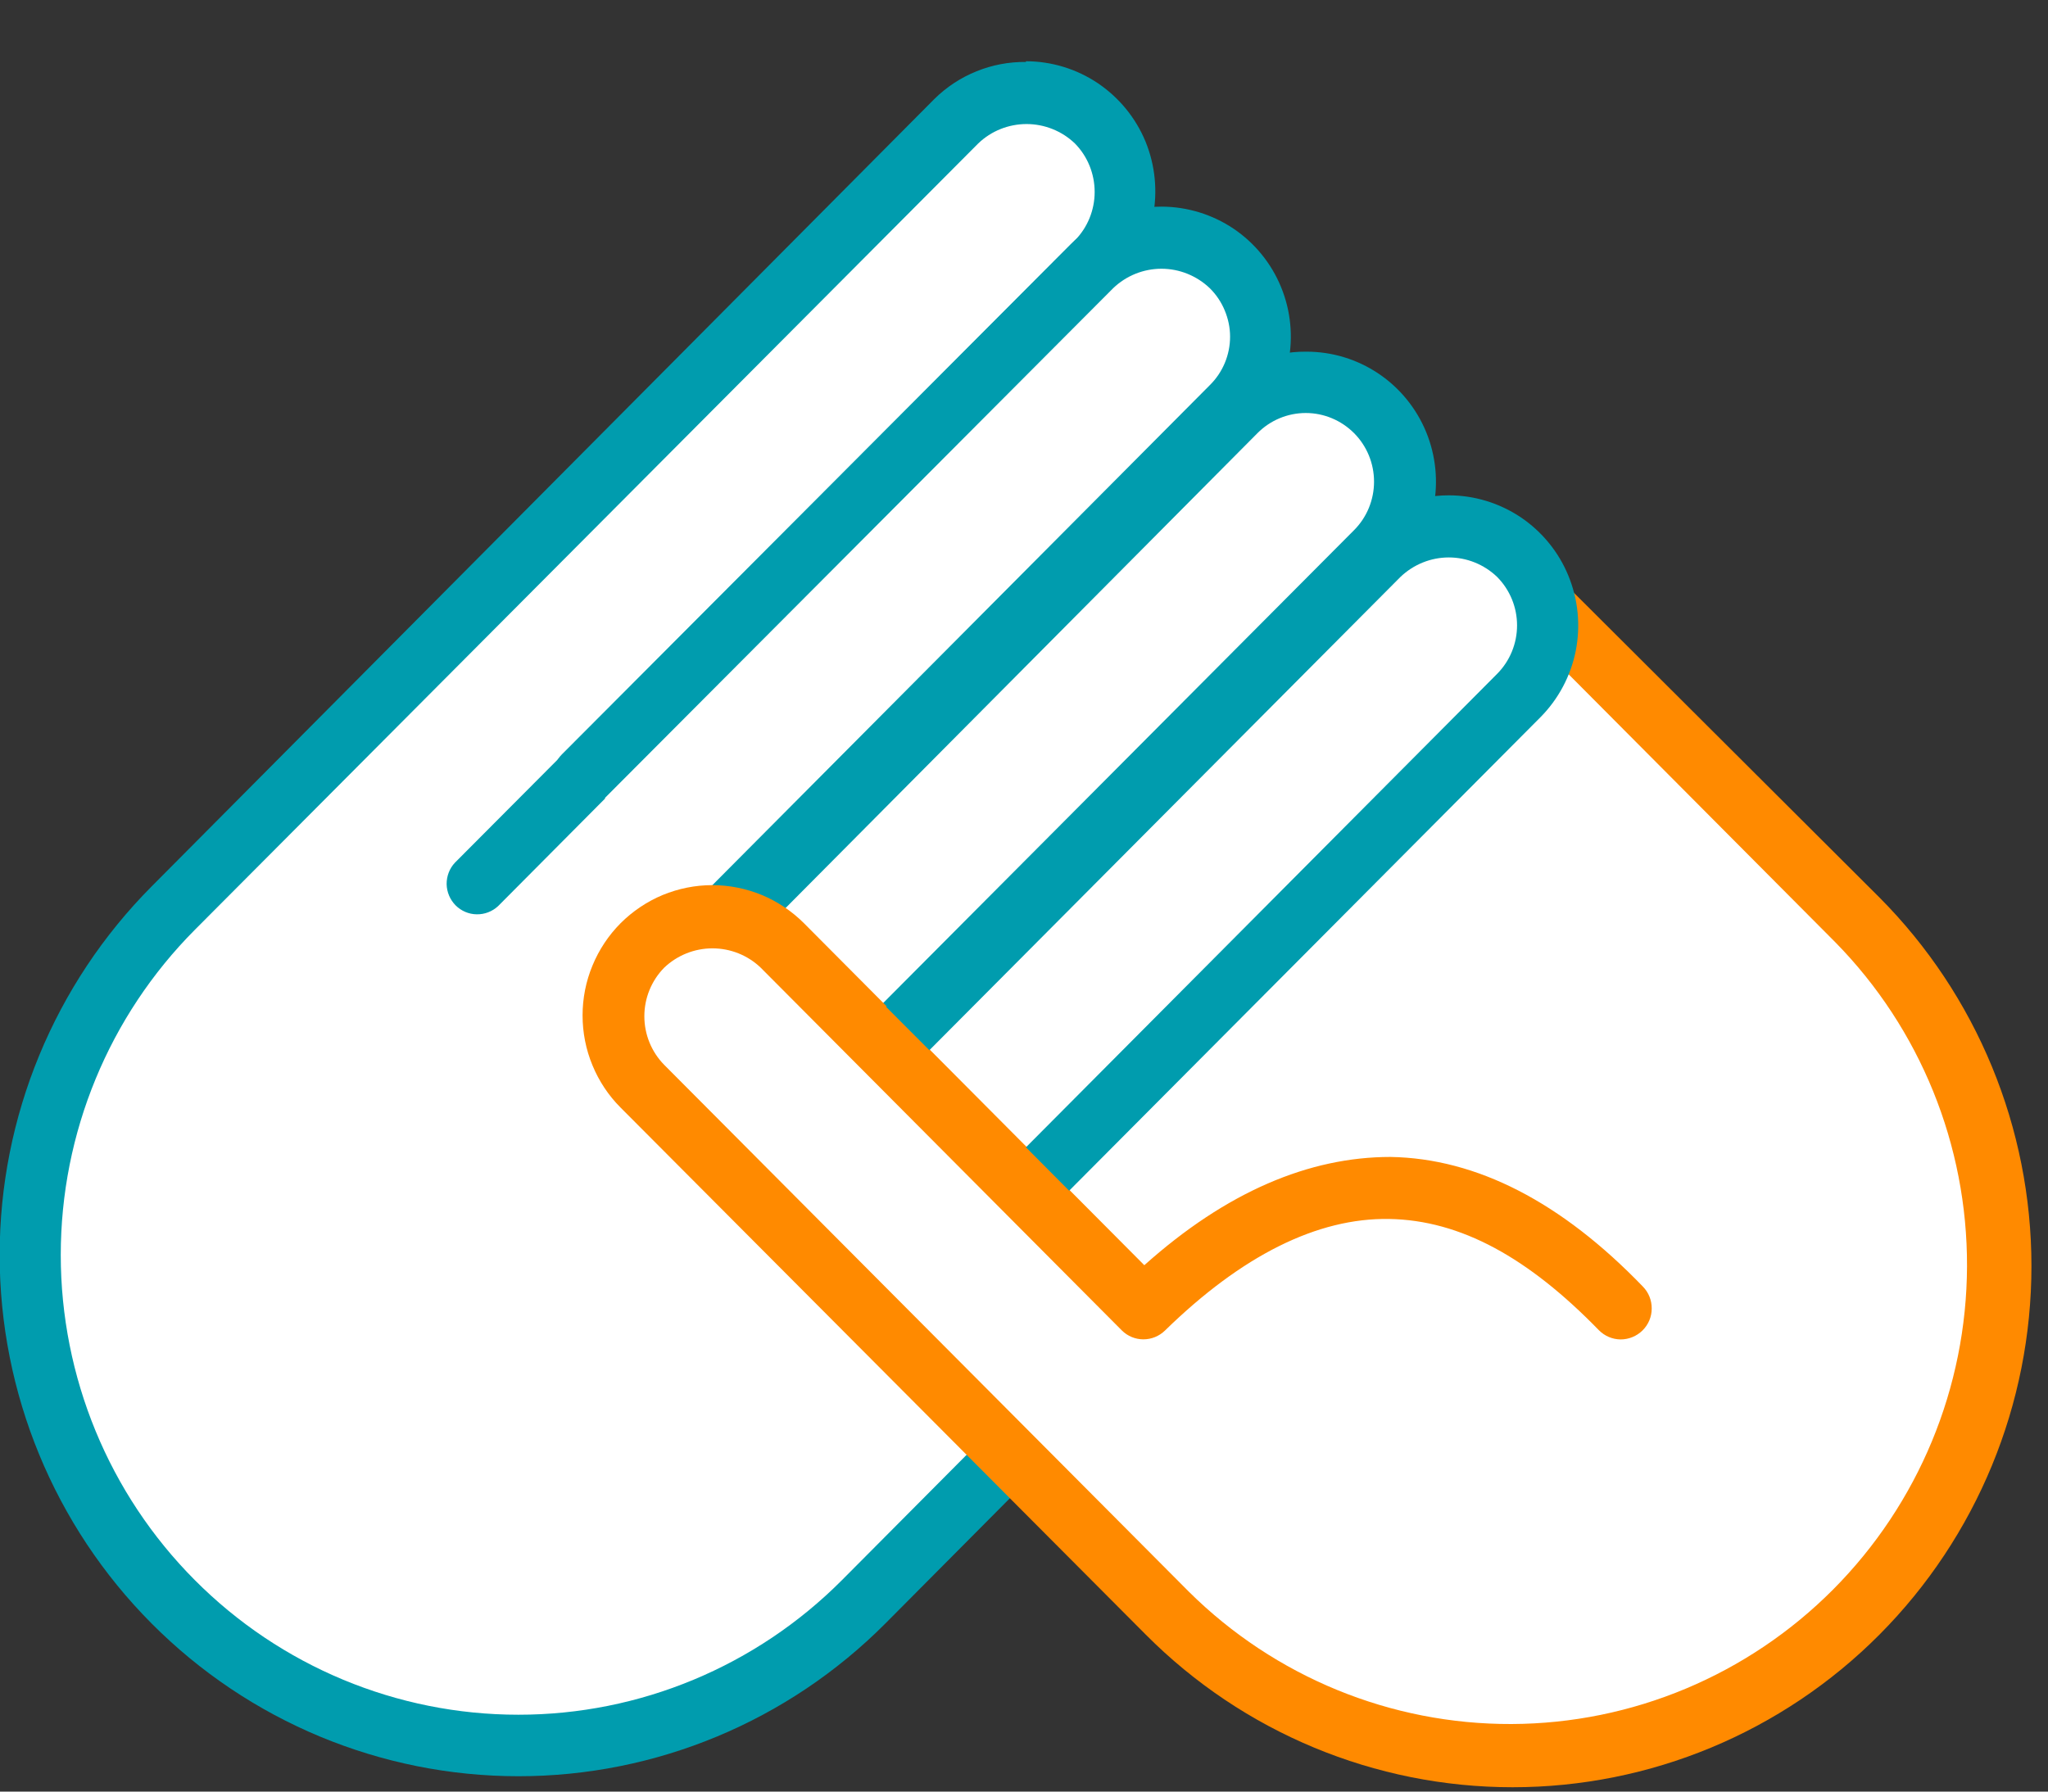 <svg width="24" height="21" viewBox="0 0 24 21" fill="none" xmlns="http://www.w3.org/2000/svg">
  <rect x="0" y="0" width="24" height="21" fill="#333333" stroke="none"/>
  <path d="M4.595 10.402L13.496 4.688L18.87 8.307L20.088 16.803L12.966 16.083L4.595 10.402Z"
    fill="white" />
  <path
    d="M5.584 10.366L12.842 3.08C13.059 2.861 13.181 2.565 13.181 2.257C13.181 1.948 13.059 1.652 12.842 1.434C12.625 1.216 12.33 1.094 12.023 1.094C11.716 1.094 11.421 1.216 11.204 1.434L2.03 10.645C1.499 11.178 1.078 11.811 0.791 12.508C0.503 13.205 0.355 13.952 0.355 14.707C0.355 15.461 0.503 16.208 0.791 16.905C1.078 17.602 1.499 18.235 2.03 18.769C2.561 19.302 3.191 19.726 3.885 20.015C4.578 20.303 5.322 20.452 6.073 20.452C6.823 20.452 7.567 20.303 8.26 20.015C8.954 19.726 9.584 19.302 10.115 18.769L11.591 17.283"
    fill="white" />
  <path
    d="M12.023 0.726C11.824 0.724 11.627 0.761 11.443 0.836C11.259 0.91 11.092 1.02 10.95 1.16L1.777 10.39C0.637 11.536 -0.004 13.09 -0.004 14.71C-0.004 16.331 0.637 17.885 1.777 19.03C2.917 20.176 4.463 20.82 6.076 20.82C7.688 20.82 9.234 20.176 10.375 19.03L11.851 17.545C11.914 17.477 11.948 17.386 11.947 17.293C11.945 17.2 11.908 17.111 11.842 17.045C11.776 16.979 11.688 16.941 11.595 16.939C11.502 16.938 11.412 16.972 11.344 17.036L9.866 18.522C8.86 19.532 7.496 20.1 6.074 20.099C4.651 20.099 3.287 19.531 2.282 18.52C1.276 17.51 0.712 16.139 0.712 14.71C0.712 13.28 1.277 11.91 2.283 10.899L11.464 1.681C11.616 1.535 11.819 1.454 12.03 1.454C12.24 1.454 12.443 1.535 12.596 1.681C12.745 1.832 12.828 2.037 12.828 2.25C12.828 2.463 12.745 2.667 12.596 2.818L5.331 10.112C5.267 10.18 5.233 10.271 5.234 10.364C5.236 10.457 5.274 10.546 5.339 10.612C5.405 10.678 5.494 10.716 5.586 10.717C5.679 10.719 5.769 10.684 5.837 10.621L13.095 3.32C13.307 3.107 13.451 2.835 13.51 2.54C13.568 2.244 13.538 1.938 13.424 1.659C13.309 1.381 13.114 1.143 12.865 0.975C12.616 0.808 12.322 0.718 12.023 0.718V0.726Z"
    fill="#009CAE" />
  <path
    d="M8.483 10.748L14.43 4.76C14.647 4.541 14.768 4.245 14.768 3.937C14.768 3.628 14.647 3.332 14.43 3.114C14.212 2.896 13.918 2.774 13.611 2.774C13.304 2.774 13.009 2.896 12.791 3.114L6.84 9.106"
    fill="white" />
  <path
    d="M13.613 2.422C13.414 2.422 13.217 2.461 13.033 2.538C12.848 2.615 12.681 2.727 12.541 2.869L6.587 8.84C6.553 8.873 6.527 8.913 6.508 8.957C6.49 9 6.481 9.047 6.481 9.094C6.481 9.142 6.49 9.189 6.508 9.232C6.527 9.276 6.553 9.316 6.587 9.349C6.654 9.416 6.745 9.453 6.84 9.453C6.935 9.453 7.026 9.416 7.093 9.349L13.045 3.378C13.197 3.232 13.4 3.15 13.611 3.15C13.821 3.15 14.024 3.232 14.177 3.378C14.252 3.452 14.312 3.541 14.352 3.638C14.393 3.736 14.415 3.84 14.415 3.946C14.415 4.052 14.394 4.157 14.353 4.255C14.312 4.353 14.252 4.441 14.177 4.515L8.23 10.494C8.196 10.527 8.17 10.566 8.152 10.61C8.133 10.654 8.124 10.701 8.124 10.748C8.124 10.795 8.133 10.842 8.152 10.886C8.17 10.93 8.196 10.969 8.23 11.002C8.297 11.069 8.388 11.107 8.483 11.107C8.578 11.107 8.669 11.069 8.736 11.002L14.683 5.024C14.895 4.811 15.039 4.54 15.098 4.244C15.156 3.949 15.127 3.643 15.012 3.364C14.898 3.086 14.704 2.848 14.455 2.68C14.206 2.513 13.913 2.423 13.613 2.422Z"
    fill="#009CAE" />
  <path
    d="M10.482 12.133L16.121 6.469C16.337 6.25 16.459 5.954 16.459 5.646C16.459 5.337 16.337 5.041 16.121 4.822C15.903 4.605 15.609 4.482 15.302 4.482C14.994 4.482 14.7 4.605 14.482 4.822L8.836 10.491"
    fill="white" />
  <path
    d="M15.302 4.122C15.102 4.121 14.905 4.16 14.721 4.237C14.537 4.314 14.37 4.426 14.229 4.568L8.598 10.237C8.534 10.305 8.5 10.395 8.502 10.489C8.503 10.582 8.541 10.671 8.606 10.737C8.672 10.803 8.761 10.841 8.853 10.842C8.946 10.844 9.036 10.809 9.104 10.746L14.736 5.077C14.886 4.926 15.089 4.841 15.302 4.841C15.514 4.841 15.717 4.926 15.868 5.077C16.018 5.228 16.102 5.432 16.102 5.646C16.102 5.859 16.018 6.064 15.868 6.214L10.229 11.878C10.161 11.947 10.124 12.041 10.125 12.137C10.126 12.234 10.165 12.327 10.234 12.394C10.302 12.462 10.395 12.5 10.491 12.499C10.588 12.498 10.68 12.459 10.747 12.39L16.384 6.723C16.596 6.51 16.74 6.239 16.799 5.943C16.857 5.647 16.827 5.341 16.712 5.062C16.597 4.784 16.403 4.546 16.154 4.379C15.904 4.211 15.611 4.122 15.311 4.122H15.302Z"
    fill="#009CAE" />
  <path
    d="M18.994 15.342C17.16 13.422 15.295 13.494 13.401 15.342L9.169 11.089C8.951 10.871 8.657 10.749 8.349 10.749C8.042 10.749 7.748 10.871 7.53 11.089C7.314 11.307 7.192 11.603 7.192 11.912C7.192 12.221 7.314 12.517 7.53 12.735L13.68 18.92C14.211 19.453 14.841 19.877 15.534 20.166C16.227 20.454 16.971 20.603 17.721 20.603C18.472 20.603 19.215 20.454 19.908 20.166C20.602 19.877 21.232 19.453 21.762 18.92C22.293 18.387 22.714 17.754 23.002 17.057C23.289 16.36 23.437 15.614 23.437 14.859C23.437 14.105 23.289 13.358 23.002 12.661C22.714 11.965 22.293 11.332 21.762 10.798L18.196 7.208"
    fill="white" />
  <path
    d="M18.196 6.848C18.149 6.848 18.103 6.857 18.059 6.875C18.016 6.893 17.976 6.92 17.943 6.954C17.877 7.021 17.839 7.113 17.839 7.208C17.839 7.303 17.877 7.395 17.943 7.462L21.509 11.046C22.502 12.057 23.056 13.423 23.051 14.844C23.046 16.265 22.482 17.626 21.482 18.631C20.482 19.636 19.127 20.203 17.713 20.208C16.299 20.213 14.94 19.656 13.933 18.658L7.783 12.481C7.634 12.329 7.551 12.125 7.551 11.912C7.551 11.699 7.634 11.495 7.783 11.343C7.936 11.197 8.139 11.116 8.349 11.116C8.56 11.116 8.763 11.197 8.915 11.343L13.148 15.596C13.215 15.662 13.305 15.699 13.399 15.699C13.494 15.699 13.584 15.662 13.652 15.596C14.554 14.715 15.438 14.274 16.279 14.288C17.119 14.302 17.912 14.744 18.736 15.591C18.804 15.66 18.895 15.699 18.991 15.7C19.088 15.7 19.18 15.662 19.248 15.595C19.317 15.527 19.356 15.435 19.356 15.338C19.357 15.242 19.32 15.149 19.252 15.08C18.297 14.089 17.305 13.578 16.295 13.561C15.34 13.561 14.37 13.971 13.41 14.83L9.422 10.822C9.281 10.681 9.113 10.568 8.929 10.491C8.744 10.415 8.547 10.375 8.347 10.375C8.147 10.375 7.95 10.415 7.765 10.491C7.581 10.568 7.413 10.681 7.272 10.822C7.131 10.964 7.019 11.133 6.943 11.318C6.866 11.503 6.827 11.702 6.827 11.902C6.827 12.103 6.866 12.302 6.943 12.487C7.019 12.672 7.131 12.841 7.272 12.982L13.427 19.16C14.567 20.306 16.113 20.949 17.726 20.949C19.338 20.949 20.885 20.306 22.025 19.16C23.165 18.014 23.806 16.46 23.806 14.84C23.806 13.22 23.165 11.666 22.025 10.52L18.45 6.954C18.417 6.92 18.377 6.893 18.334 6.874C18.29 6.856 18.244 6.847 18.196 6.848Z"
    fill="#FF8A00" />
  <path
    d="M12.529 13.448L17.798 8.154C18.014 7.935 18.136 7.639 18.136 7.33C18.136 7.022 18.014 6.726 17.798 6.507C17.58 6.289 17.285 6.167 16.978 6.167C16.671 6.167 16.377 6.289 16.159 6.507L10.891 11.802"
    fill="white" />
  <path
    d="M16.978 5.806C16.779 5.806 16.582 5.845 16.398 5.921C16.213 5.998 16.047 6.111 15.906 6.253L10.384 11.802L10.891 12.31L16.412 6.762C16.565 6.616 16.768 6.534 16.978 6.534C17.189 6.534 17.392 6.616 17.544 6.762C17.694 6.913 17.778 7.117 17.778 7.33C17.778 7.544 17.694 7.748 17.544 7.899L12.023 13.448L12.529 13.957L18.051 8.408C18.263 8.195 18.407 7.923 18.466 7.628C18.524 7.332 18.494 7.026 18.379 6.747C18.265 6.469 18.07 6.231 17.821 6.063C17.571 5.896 17.278 5.806 16.978 5.806Z"
    fill="#009CAE" />
</svg>